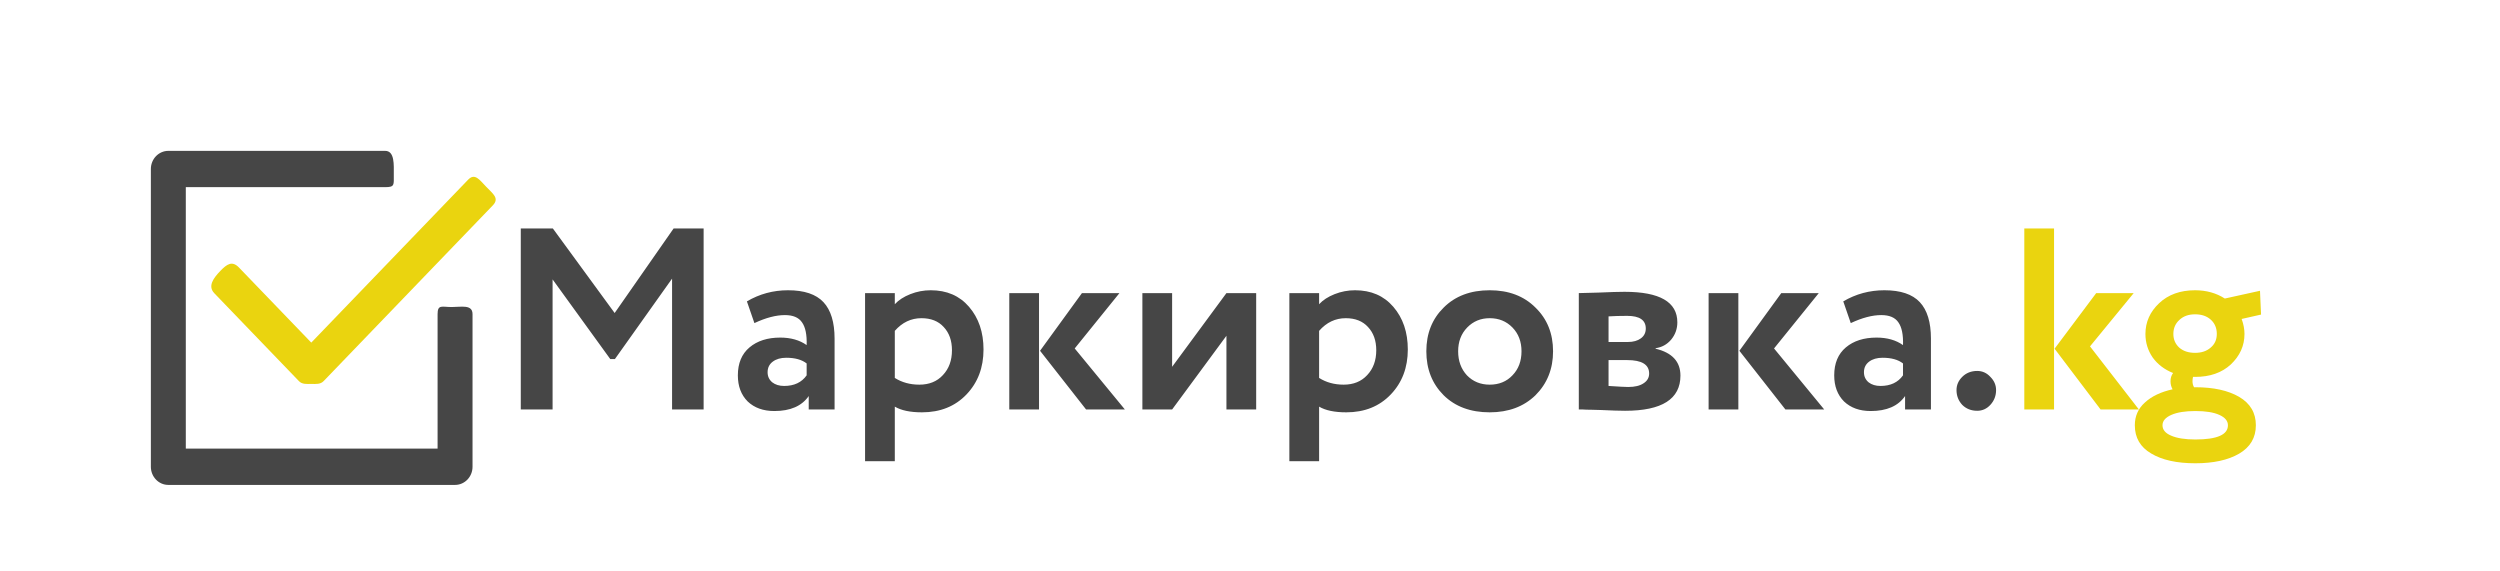 <svg width="232" height="53" viewBox="0 0 232 53" fill="none" xmlns="http://www.w3.org/2000/svg">
<rect width="232" height="53" fill="white"/>
<path d="M45.132 17.345C44.498 16.687 44.07 16.022 43.437 16.68L28.886 31.794L22.182 24.832C21.549 24.175 21.074 24.491 20.441 25.148C19.808 25.806 19.256 26.556 19.889 27.213L27.739 35.366C28.043 35.682 28.456 35.63 28.886 35.63C29.316 35.63 29.728 35.682 30.033 35.366L45.731 19.061C46.363 18.403 45.765 18.002 45.132 17.345Z" fill="#EAD40F"/>
<path d="M41.911 28.493C41.016 28.493 40.608 28.225 40.608 29.155V41.632H17.243V17.368H35.743C36.639 17.368 36.544 17.16 36.544 16.23C36.544 15.3 36.639 14 35.743 14H15.621C14.726 14 14 14.754 14 15.684V43.316C14 44.246 14.726 45 15.621 45H42.229C43.125 45 43.851 44.246 43.851 43.316V29.155C43.851 28.225 42.807 28.493 41.911 28.493Z" fill="#464646"/>
<path d="M51.28 38H48.328V21.2H51.304L57.04 29.048L62.512 21.2H65.296V38H62.368V25.856L57.064 33.32H56.632L51.28 25.928V38ZM70.009 29.984L69.313 27.968C70.481 27.28 71.753 26.936 73.129 26.936C74.633 26.936 75.729 27.304 76.417 28.04C77.105 28.776 77.449 29.904 77.449 31.424V38H75.049V36.752C74.409 37.68 73.345 38.144 71.857 38.144C70.833 38.144 70.009 37.848 69.385 37.256C68.777 36.648 68.473 35.84 68.473 34.832C68.473 33.712 68.833 32.848 69.553 32.24C70.273 31.632 71.225 31.328 72.409 31.328C73.385 31.328 74.201 31.56 74.857 32.024C74.889 31.064 74.745 30.36 74.425 29.912C74.121 29.464 73.593 29.24 72.841 29.24C72.009 29.24 71.065 29.488 70.009 29.984ZM72.769 35.816C73.697 35.816 74.393 35.488 74.857 34.832V33.728C74.409 33.376 73.777 33.2 72.961 33.2C72.449 33.2 72.033 33.32 71.713 33.56C71.393 33.8 71.233 34.128 71.233 34.544C71.233 34.928 71.377 35.24 71.665 35.48C71.953 35.704 72.321 35.816 72.769 35.816ZM83.038 42.8H80.278V27.2H83.038V28.232C83.39 27.848 83.87 27.536 84.478 27.296C85.086 27.056 85.718 26.936 86.374 26.936C87.862 26.936 89.046 27.448 89.926 28.472C90.822 29.512 91.27 30.832 91.27 32.432C91.27 34.112 90.742 35.504 89.686 36.608C88.63 37.712 87.254 38.264 85.558 38.264C84.47 38.264 83.63 38.088 83.038 37.736V42.8ZM85.51 29.528C84.55 29.528 83.726 29.92 83.038 30.704V35.072C83.694 35.488 84.454 35.696 85.318 35.696C86.23 35.696 86.958 35.4 87.502 34.808C88.062 34.216 88.342 33.448 88.342 32.504C88.342 31.608 88.086 30.888 87.574 30.344C87.078 29.8 86.39 29.528 85.51 29.528ZM100.405 27.2H103.885L99.733 32.336L104.389 38H100.789L96.517 32.552L100.405 27.2ZM96.421 38H93.661V27.2H96.421V38ZM113.813 31.16L108.773 38H106.013V27.2H108.773V34.04L113.813 27.2H116.573V38H113.813V31.16ZM122.413 42.8H119.653V27.2H122.413V28.232C122.765 27.848 123.245 27.536 123.853 27.296C124.461 27.056 125.093 26.936 125.749 26.936C127.237 26.936 128.421 27.448 129.301 28.472C130.197 29.512 130.645 30.832 130.645 32.432C130.645 34.112 130.117 35.504 129.061 36.608C128.005 37.712 126.629 38.264 124.933 38.264C123.845 38.264 123.005 38.088 122.413 37.736V42.8ZM124.885 29.528C123.925 29.528 123.101 29.92 122.413 30.704V35.072C123.069 35.488 123.829 35.696 124.693 35.696C125.605 35.696 126.333 35.4 126.877 34.808C127.437 34.216 127.717 33.448 127.717 32.504C127.717 31.608 127.461 30.888 126.949 30.344C126.453 29.8 125.765 29.528 124.885 29.528ZM133.972 36.68C132.9 35.608 132.364 34.248 132.364 32.6C132.364 30.952 132.9 29.6 133.972 28.544C135.044 27.472 136.468 26.936 138.244 26.936C140.004 26.936 141.42 27.472 142.492 28.544C143.58 29.6 144.124 30.952 144.124 32.6C144.124 34.232 143.58 35.592 142.492 36.68C141.404 37.736 139.988 38.264 138.244 38.264C136.468 38.264 135.044 37.736 133.972 36.68ZM136.156 30.392C135.596 30.968 135.316 31.704 135.316 32.6C135.316 33.496 135.588 34.24 136.132 34.832C136.692 35.408 137.396 35.696 138.244 35.696C139.108 35.696 139.812 35.408 140.356 34.832C140.916 34.256 141.196 33.512 141.196 32.6C141.196 31.704 140.916 30.968 140.356 30.392C139.796 29.816 139.092 29.528 138.244 29.528C137.412 29.528 136.716 29.816 136.156 30.392ZM146.513 38V27.2C146.657 27.2 147.265 27.184 148.337 27.152C149.425 27.104 150.233 27.08 150.761 27.08C154.025 27.08 155.657 28.024 155.657 29.912C155.657 30.52 155.465 31.056 155.081 31.52C154.697 31.968 154.217 32.232 153.641 32.312V32.36C155.177 32.728 155.945 33.56 155.945 34.856C155.945 37.032 154.233 38.12 150.809 38.12C150.313 38.12 149.553 38.096 148.529 38.048C148.273 38.048 147.977 38.04 147.641 38.024C147.321 38.024 147.073 38.016 146.897 38C146.737 38 146.609 38 146.513 38ZM151.001 33.416H149.273V35.816C150.233 35.88 150.841 35.912 151.097 35.912C151.705 35.912 152.177 35.8 152.513 35.576C152.865 35.352 153.041 35.048 153.041 34.664C153.041 33.832 152.361 33.416 151.001 33.416ZM151.001 29.312C150.361 29.312 149.785 29.328 149.273 29.36V31.736H151.073C151.569 31.736 151.969 31.624 152.273 31.4C152.577 31.176 152.729 30.872 152.729 30.488C152.729 29.704 152.153 29.312 151.001 29.312ZM165.303 27.2H168.783L164.631 32.336L169.287 38H165.687L161.415 32.552L165.303 27.2ZM161.319 38H158.559V27.2H161.319V38ZM171.751 29.984L171.055 27.968C172.223 27.28 173.495 26.936 174.871 26.936C176.375 26.936 177.471 27.304 178.159 28.04C178.847 28.776 179.191 29.904 179.191 31.424V38H176.791V36.752C176.151 37.68 175.087 38.144 173.599 38.144C172.575 38.144 171.751 37.848 171.127 37.256C170.519 36.648 170.215 35.84 170.215 34.832C170.215 33.712 170.575 32.848 171.295 32.24C172.015 31.632 172.967 31.328 174.151 31.328C175.127 31.328 175.943 31.56 176.599 32.024C176.631 31.064 176.487 30.36 176.167 29.912C175.863 29.464 175.335 29.24 174.583 29.24C173.751 29.24 172.807 29.488 171.751 29.984ZM174.511 35.816C175.439 35.816 176.135 35.488 176.599 34.832V33.728C176.151 33.376 175.519 33.2 174.703 33.2C174.191 33.2 173.775 33.32 173.455 33.56C173.135 33.8 172.975 34.128 172.975 34.544C172.975 34.928 173.119 35.24 173.407 35.48C173.695 35.704 174.063 35.816 174.511 35.816ZM181.564 36.2C181.564 35.736 181.74 35.328 182.092 34.976C182.46 34.608 182.924 34.424 183.484 34.424C183.964 34.424 184.372 34.608 184.708 34.976C185.06 35.328 185.236 35.736 185.236 36.2C185.236 36.728 185.06 37.184 184.708 37.568C184.372 37.936 183.964 38.12 183.484 38.12C182.924 38.12 182.46 37.936 182.092 37.568C181.74 37.184 181.564 36.728 181.564 36.2Z" fill="#464646"/>
<path d="M194.528 27.2H198.008L193.952 32.144L198.488 38H194.936L190.664 32.36L194.528 27.2ZM190.616 38H187.856V21.2H190.616V38ZM198.112 39.464C198.112 38.616 198.424 37.912 199.048 37.352C199.672 36.776 200.528 36.368 201.616 36.128C201.488 35.904 201.424 35.656 201.424 35.384C201.424 35.08 201.504 34.824 201.664 34.616C200.864 34.296 200.232 33.816 199.768 33.176C199.32 32.52 199.096 31.792 199.096 30.992C199.096 29.888 199.52 28.936 200.368 28.136C201.216 27.336 202.328 26.936 203.704 26.936C204.744 26.936 205.664 27.192 206.464 27.704L209.728 26.984L209.824 29.192L208.024 29.6C208.2 30.08 208.288 30.544 208.288 30.992C208.288 32.08 207.864 33.024 207.016 33.824C206.184 34.592 205.08 34.976 203.704 34.976H203.512C203.48 35.104 203.464 35.24 203.464 35.384C203.464 35.592 203.512 35.776 203.608 35.936H203.728C205.408 35.936 206.76 36.232 207.784 36.824C208.824 37.432 209.344 38.312 209.344 39.464C209.344 40.616 208.824 41.496 207.784 42.104C206.76 42.696 205.408 42.992 203.728 42.992C202 42.992 200.632 42.688 199.624 42.08C198.616 41.488 198.112 40.616 198.112 39.464ZM200.68 39.464C200.68 39.88 200.944 40.2 201.472 40.424C202.016 40.664 202.768 40.784 203.728 40.784C205.744 40.784 206.752 40.344 206.752 39.464C206.752 39.064 206.488 38.744 205.96 38.504C205.432 38.264 204.688 38.144 203.728 38.144C202.784 38.144 202.04 38.264 201.496 38.504C200.952 38.744 200.68 39.064 200.68 39.464ZM203.704 32.744C204.296 32.744 204.776 32.584 205.144 32.264C205.528 31.944 205.72 31.52 205.72 30.992C205.72 30.448 205.536 30.008 205.168 29.672C204.8 29.336 204.312 29.168 203.704 29.168C203.096 29.168 202.608 29.344 202.24 29.696C201.872 30.032 201.688 30.464 201.688 30.992C201.688 31.504 201.872 31.928 202.24 32.264C202.608 32.584 203.096 32.744 203.704 32.744Z" fill="#EAD40F"/>
</svg>
